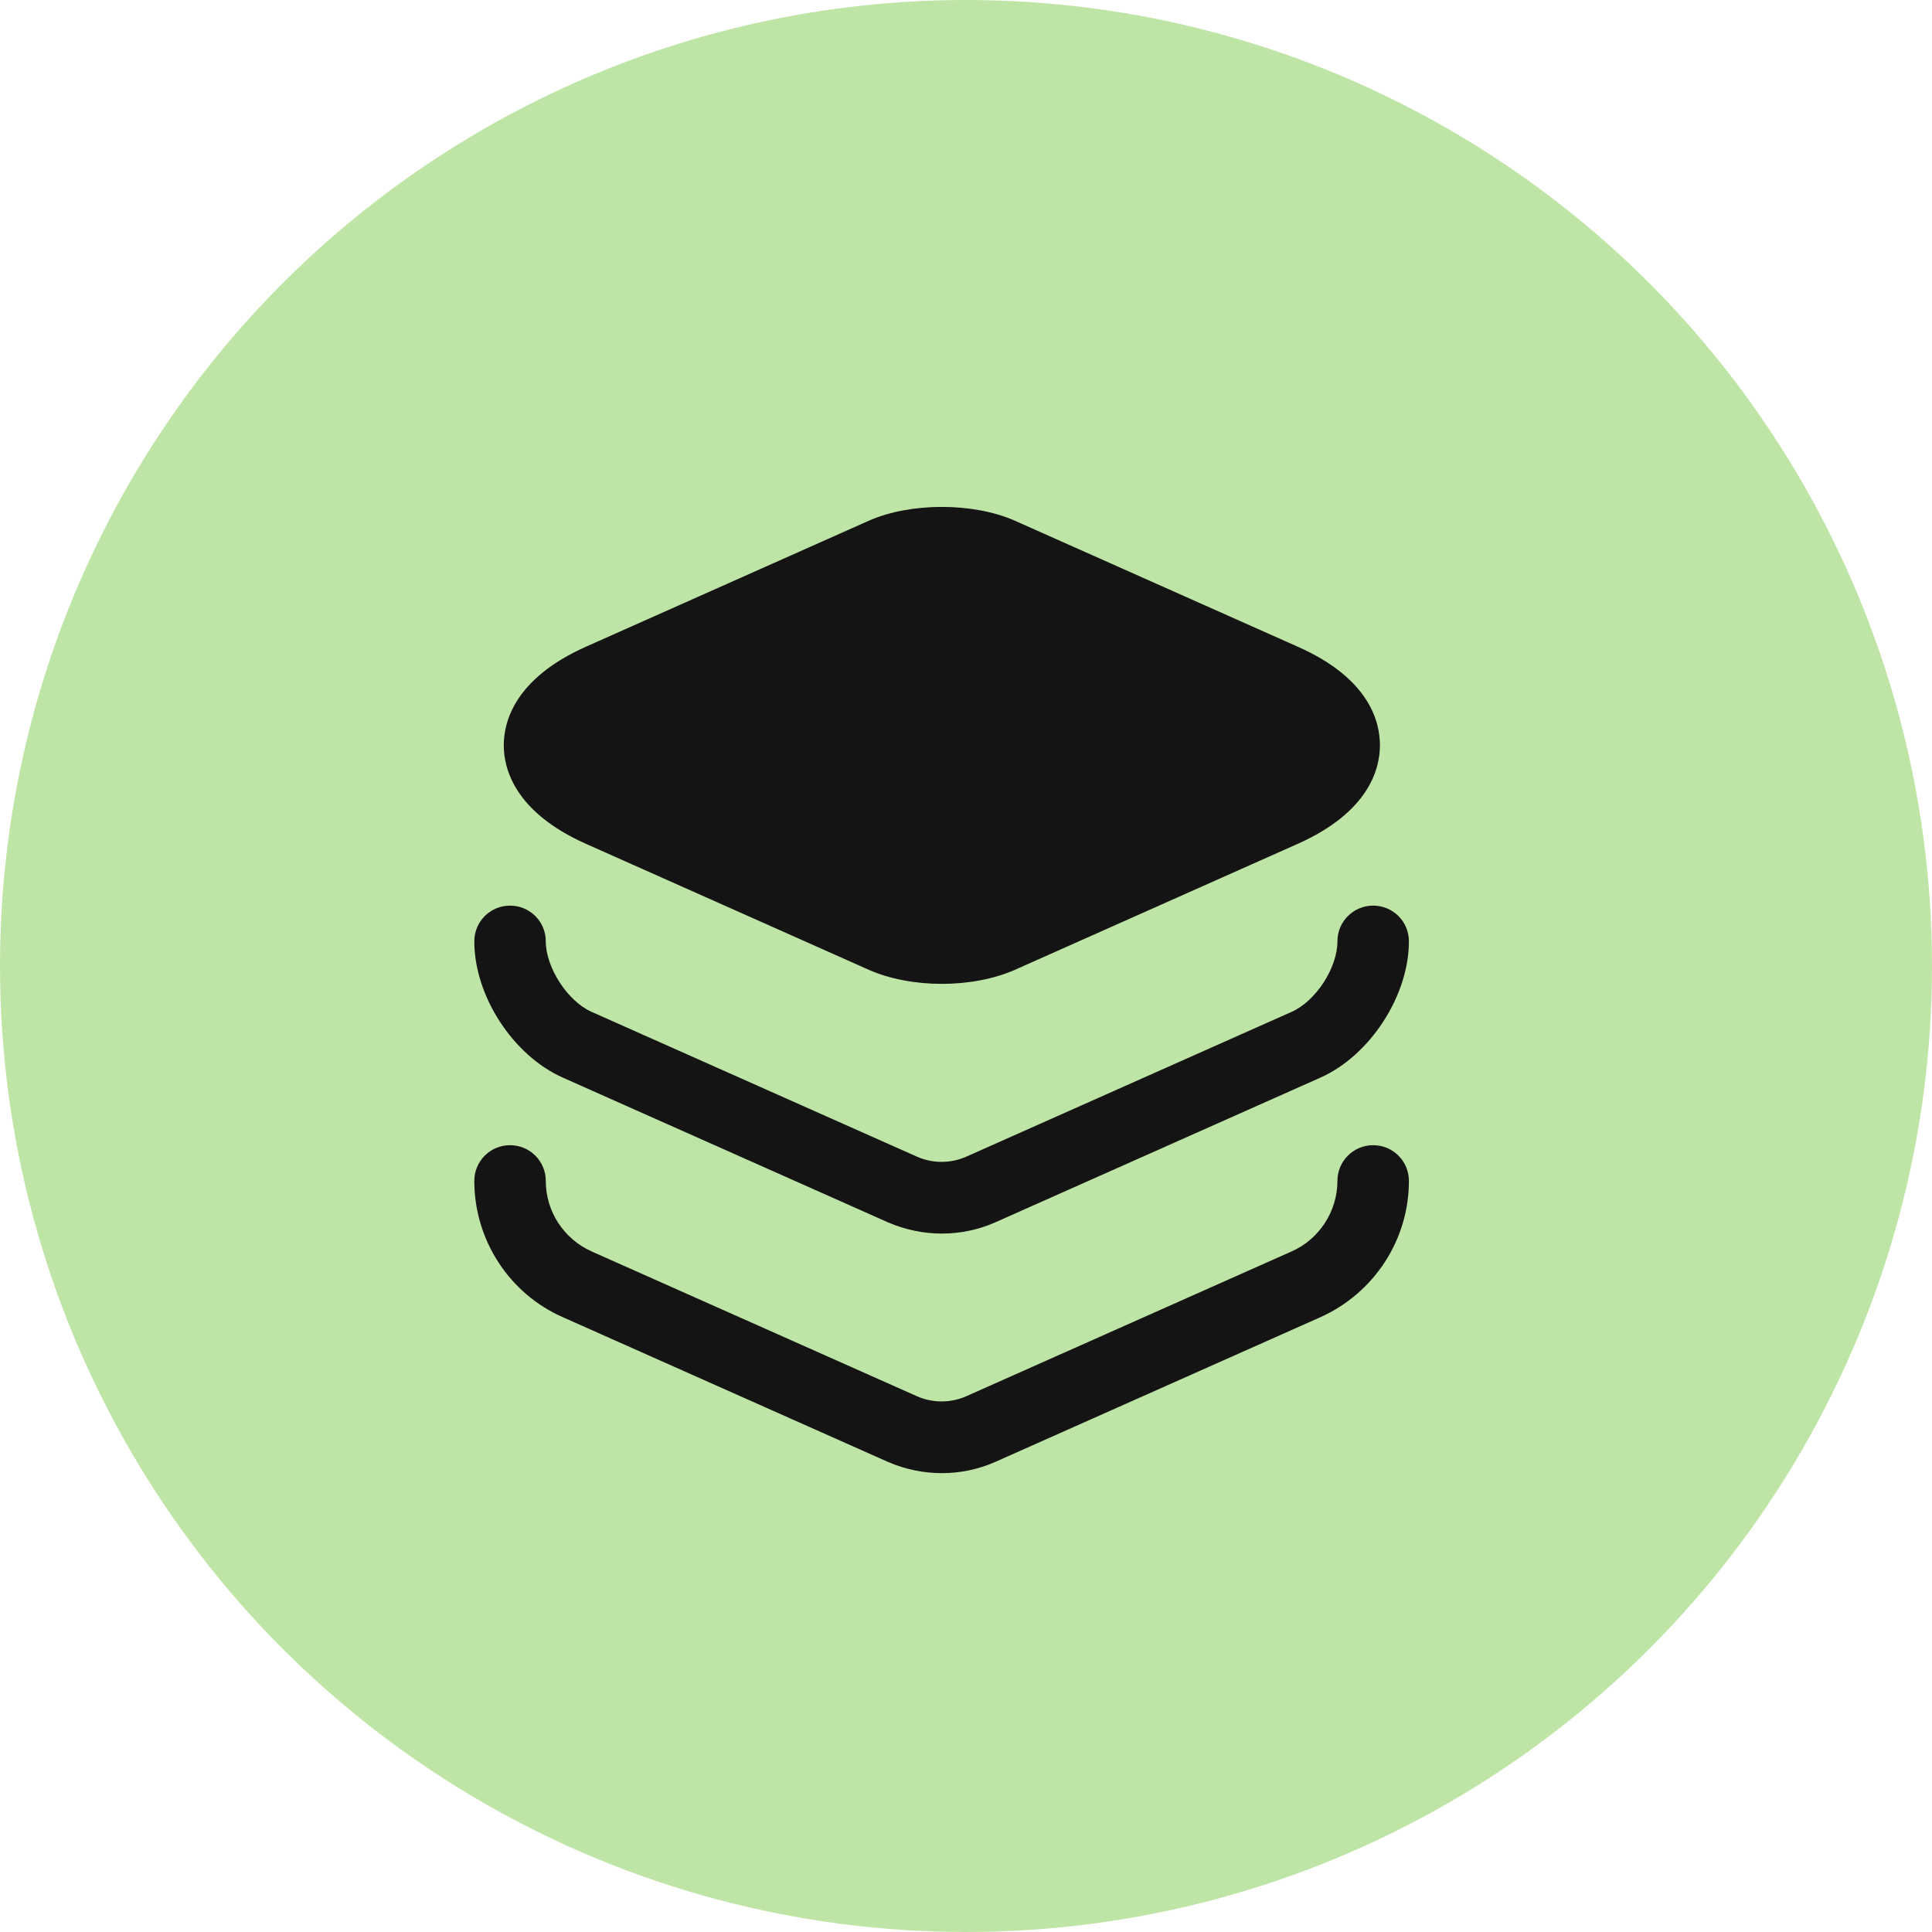 <svg width="40" height="40" viewBox="0 0 40 40" fill="none" xmlns="http://www.w3.org/2000/svg">
<circle cx="20" cy="20" r="20" fill="#BFE5A6"/>
<path d="M26.87 13.39L21.01 10.78C20.15 10.4 18.85 10.4 17.99 10.78L12.13 13.39C10.65 14.05 10.43 14.95 10.43 15.43C10.43 15.91 10.65 16.81 12.13 17.47L17.99 20.08C18.42 20.27 18.96 20.37 19.5 20.37C20.04 20.37 20.58 20.27 21.01 20.08L26.87 17.47C28.35 16.81 28.57 15.91 28.57 15.43C28.57 14.95 28.36 14.05 26.87 13.39Z" fill="#141414"/>
<path d="M19.5 25.54C19.12 25.54 18.74 25.46 18.39 25.31L11.65 22.31C10.62 21.85 9.82 20.62 9.82 19.49C9.82 19.08 10.15 18.75 10.56 18.75C10.97 18.75 11.3 19.08 11.3 19.49C11.3 20.03 11.75 20.73 12.25 20.95L18.99 23.95C19.31 24.09 19.68 24.09 20 23.95L26.74 20.95C27.24 20.73 27.69 20.04 27.69 19.49C27.69 19.08 28.02 18.75 28.43 18.75C28.84 18.75 29.17 19.08 29.17 19.49C29.17 20.61 28.37 21.85 27.34 22.31L20.6 25.31C20.26 25.46 19.88 25.54 19.5 25.54Z" fill="#141414"/>
<path d="M19.5 30.5C19.12 30.5 18.74 30.42 18.39 30.27L11.65 27.27C10.54 26.78 9.82 25.67 9.82 24.45C9.82 24.04 10.15 23.71 10.56 23.71C10.97 23.71 11.3 24.04 11.3 24.45C11.3 25.08 11.67 25.65 12.25 25.91L18.99 28.91C19.31 29.05 19.68 29.05 20 28.91L26.74 25.91C27.31 25.66 27.69 25.08 27.69 24.45C27.69 24.04 28.02 23.71 28.43 23.71C28.84 23.71 29.17 24.04 29.17 24.45C29.17 25.67 28.45 26.77 27.34 27.27L20.6 30.27C20.26 30.42 19.88 30.5 19.5 30.5Z" fill="#141414"/>
</svg>

